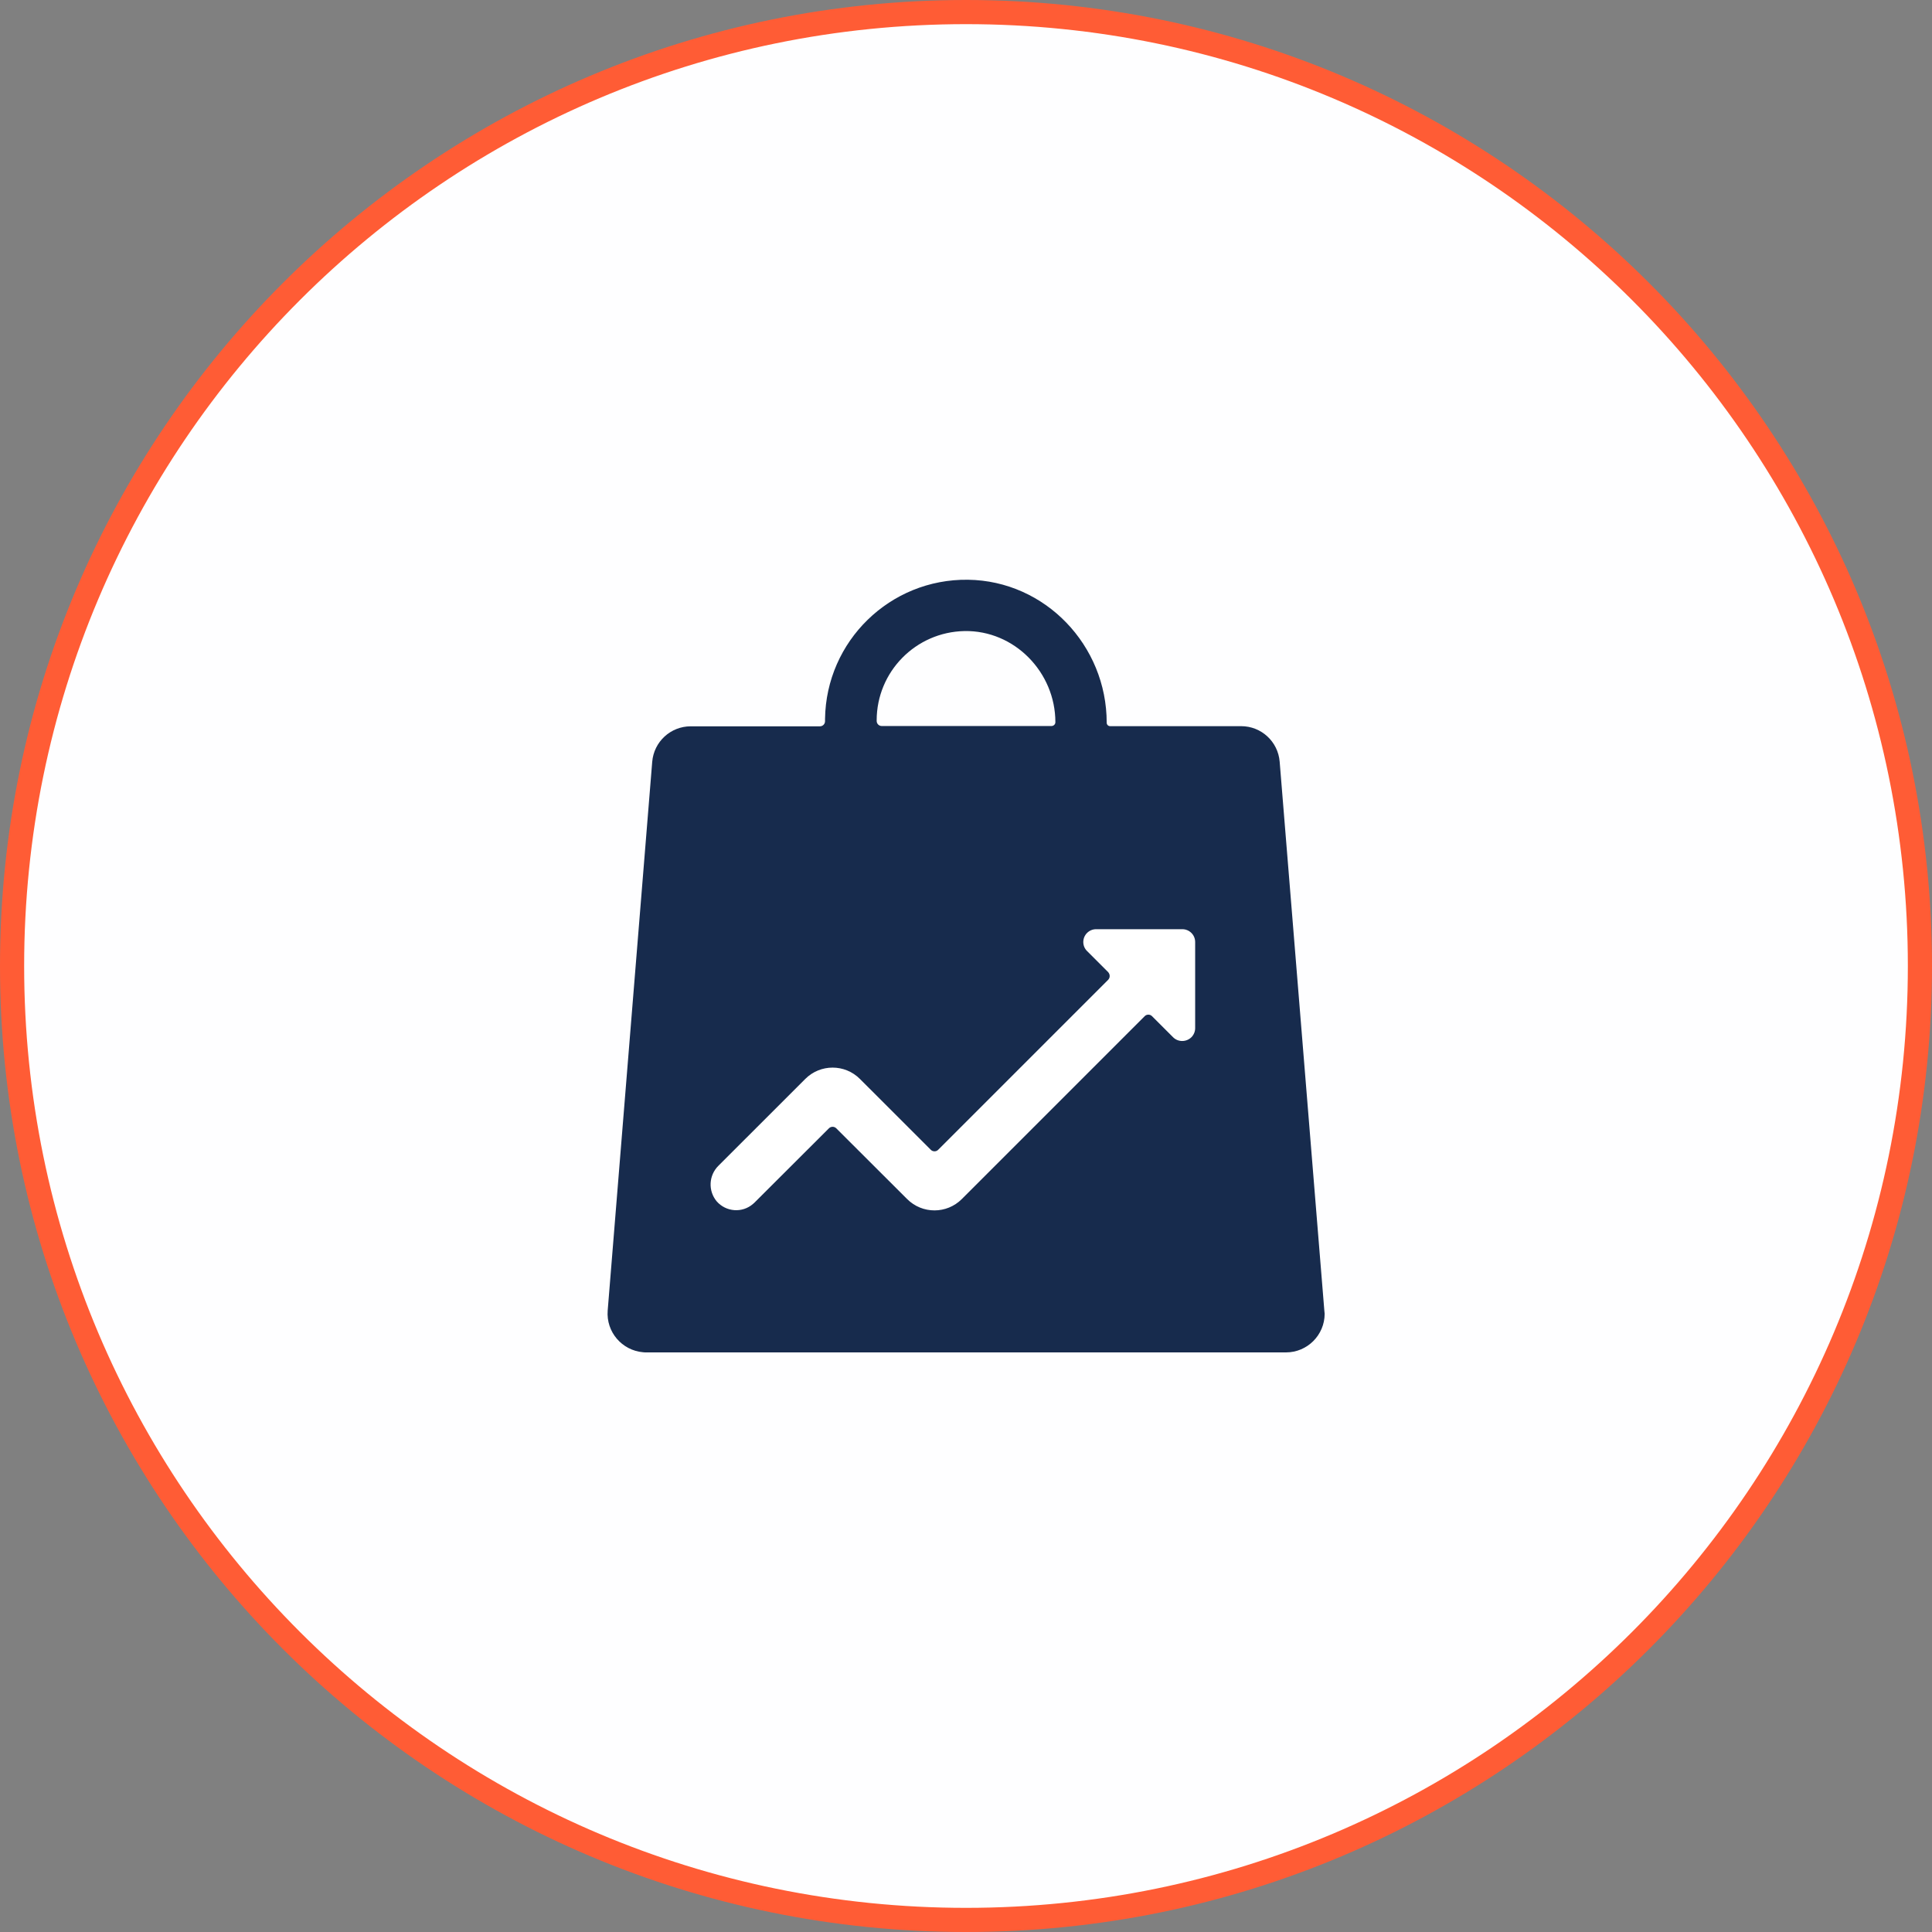 <svg width="80" height="80" viewBox="0 0 80 80" fill="none" xmlns="http://www.w3.org/2000/svg">
<rect x="0" y="0" width="80" height="80" fill="#808080" stroke="none"/>
<g clip-path="url(#clip0_298_5079)">
<path d="M79.5 40C79.5 61.816 61.816 79.5 40 79.5C18.184 79.5 0.5 61.816 0.5 40C0.5 18.184 18.184 0.5 40 0.5C61.816 0.5 79.5 18.184 79.5 40Z" fill="#FEFEFF" stroke="#FF5C35"/>
<g clip-path="url(#clip1_298_5079)">
<path d="M54.838 54.269L52.988 31.538C52.919 30.706 52.226 30.069 51.394 30.069H45.969C45.888 30.069 45.826 30.006 45.826 29.925C45.826 26.725 43.282 24.05 40.082 24.006C36.857 23.963 34.207 26.544 34.163 29.769C34.163 29.794 34.163 29.819 34.163 29.844V29.863C34.163 29.981 34.069 30.075 33.951 30.075H28.601C27.769 30.075 27.076 30.713 27.007 31.544L25.163 54.269C25.094 55.15 25.751 55.919 26.632 55.994C26.676 56 26.719 56 26.763 56H53.251C54.132 56 54.851 55.281 54.851 54.4C54.844 54.356 54.844 54.313 54.838 54.269ZM36.301 29.831C36.301 27.813 37.919 26.169 39.938 26.131C42.007 26.094 43.701 27.838 43.701 29.906C43.701 29.994 43.626 30.063 43.538 30.063H36.513C36.394 30.063 36.301 29.969 36.301 29.85V29.831Z" fill="#172B4D"/>
<path d="M45.889 40.569L38.845 47.613C38.764 47.694 38.626 47.694 38.545 47.613L35.607 44.676C34.982 44.051 33.97 44.051 33.345 44.676L29.751 48.269C29.345 48.669 29.314 49.307 29.676 49.744C30.064 50.188 30.738 50.238 31.182 49.851C31.201 49.832 31.22 49.819 31.238 49.801L34.326 46.719C34.407 46.638 34.545 46.638 34.626 46.719L37.563 49.651C38.188 50.276 39.201 50.276 39.826 49.651L47.401 42.076C47.482 41.994 47.62 41.994 47.701 42.076L48.576 42.951C48.782 43.157 49.12 43.157 49.332 42.951C49.432 42.851 49.489 42.713 49.489 42.576V39.007C49.489 38.713 49.251 38.476 48.957 38.476H45.389C45.095 38.476 44.857 38.713 44.857 39.007C44.857 39.151 44.913 39.282 45.014 39.382L45.889 40.257C45.97 40.351 45.97 40.482 45.889 40.569Z" fill="white"/>
</g>
</g>
<defs>
<clipPath id="clip0_298_5079">
<rect width="80" height="80" fill="white"/>
</clipPath>
<clipPath id="clip1_298_5079">
<rect width="32" height="32" fill="white" transform="translate(24 24)"/>
</clipPath>
</defs>
</svg>
